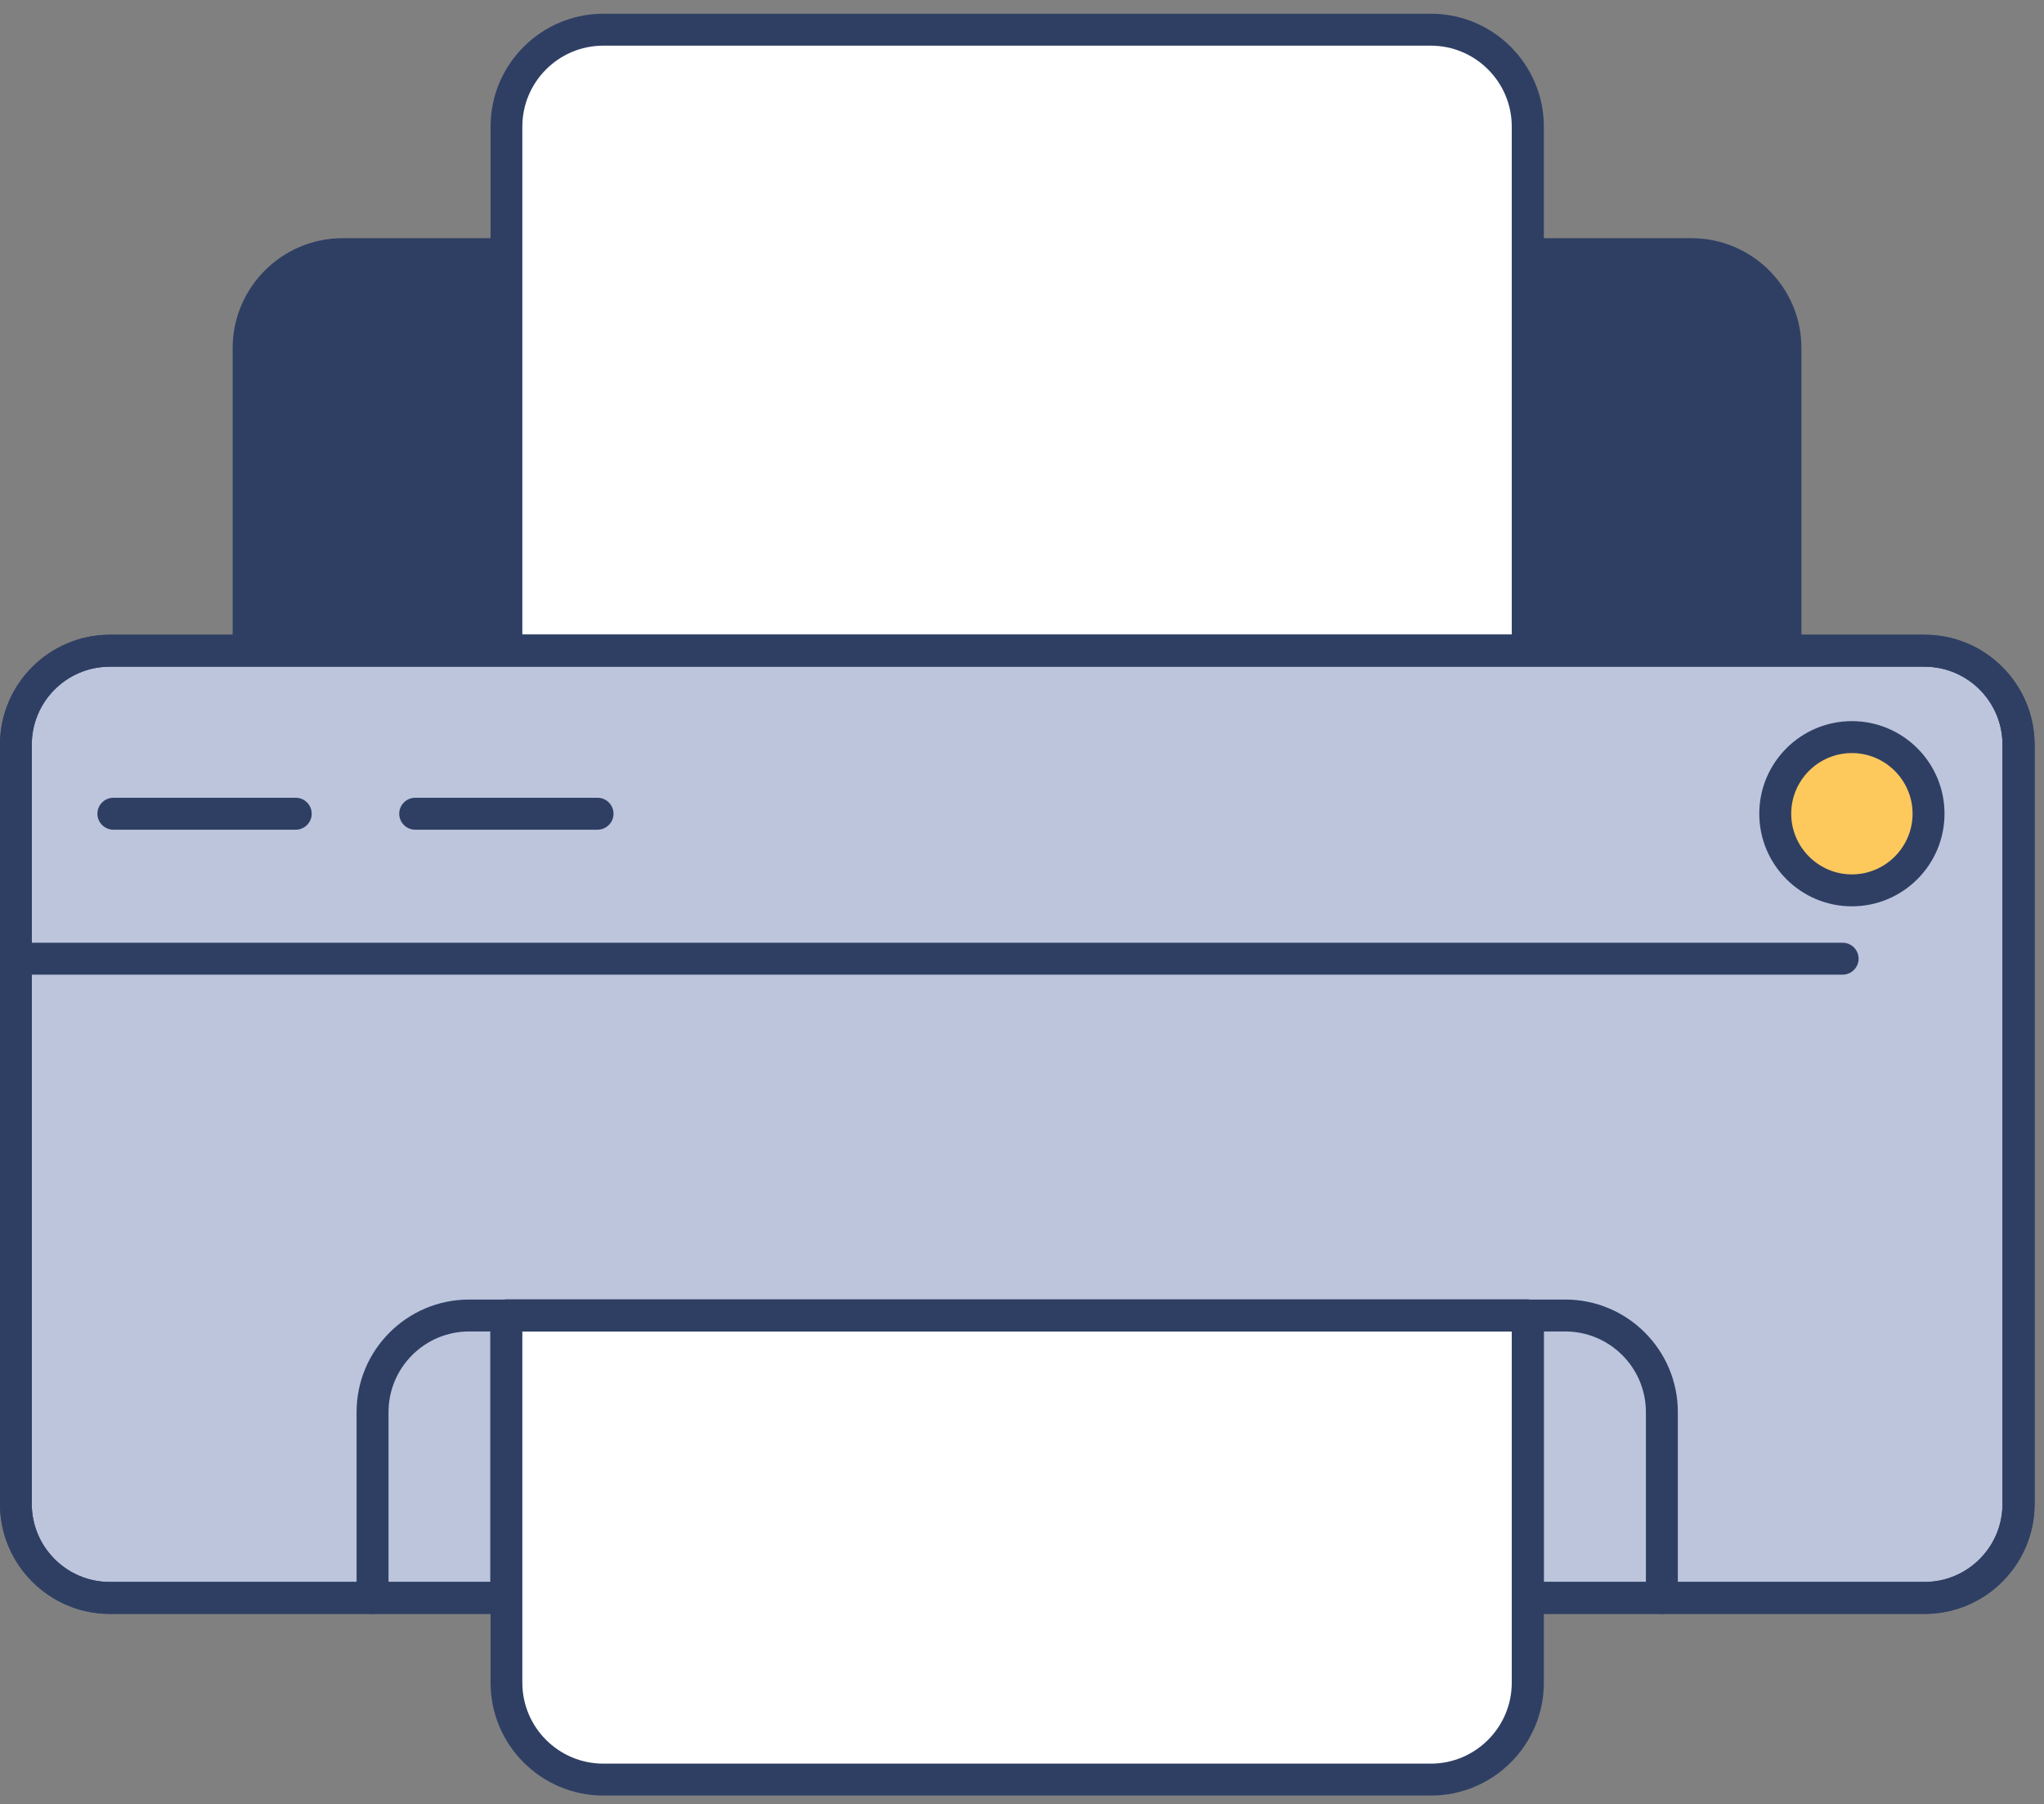 <svg viewBox="0 0 128 113" fill="none" xmlns="http://www.w3.org/2000/svg">
<rect x="0" y="0" width="128" height="113" fill="#808080" stroke="none"/>
<g id="asset-printer">
<g id="Group">
<g id="Group_2">
<path id="Vector" fill-rule="evenodd" clip-rule="evenodd" d="M21.46 15.92C18.21 15.92 15.58 18.55 15.58 21.8V40.75H31.72V15.92H21.46Z" fill="#2F3F64"/>
<path id="Vector_2" d="M31.71 41.75H15.57C15.02 41.75 14.57 41.3 14.57 40.75V21.8C14.57 18.01 17.66 14.92 21.45 14.92H31.7C32.25 14.92 32.7 15.37 32.7 15.92V40.75C32.7 41.3 32.25 41.75 31.7 41.75H31.71ZM16.58 39.75H30.72V16.92H21.47C18.78 16.92 16.59 19.11 16.59 21.8V39.75H16.58Z" fill="#2F3F64"/>
</g>
<g id="Group_3">
<path id="Vector_3" fill-rule="evenodd" clip-rule="evenodd" d="M105.93 15.92H95.67V40.75H111.81V21.8C111.81 18.55 109.18 15.92 105.93 15.92Z" fill="#2F3F64"/>
<path id="Vector_4" d="M111.81 41.75H95.67C95.12 41.75 94.67 41.3 94.67 40.75V15.92C94.67 15.37 95.12 14.92 95.67 14.92H105.93C109.72 14.92 112.81 18.01 112.81 21.8V40.75C112.81 41.3 112.36 41.75 111.81 41.75ZM96.68 39.75H110.82V21.8C110.82 19.11 108.63 16.92 105.94 16.92H96.68V39.75Z" fill="#2F3F64"/>
</g>
</g>
<g id="Group_4">
<path id="Vector_5" d="M37.78 1.86H89.6C92.95 1.86 95.67 4.58 95.67 7.93V40.75H31.71V7.93C31.71 4.58 34.43 1.86 37.78 1.86Z" fill="white"/>
<path id="Vector_6" d="M95.68 41.75H31.72C31.17 41.75 30.72 41.3 30.72 40.75V7.93C30.72 4.03 33.89 0.86 37.79 0.86H89.61C93.51 0.86 96.68 4.03 96.68 7.93V40.75C96.68 41.3 96.23 41.75 95.68 41.75ZM32.71 39.75H94.67V7.93C94.67 5.13 92.39 2.86 89.6 2.86H37.78C34.98 2.86 32.71 5.14 32.71 7.93V39.75Z" fill="#2F3F64"/>
</g>
<g id="Group_5">
<path id="Vector_7" fill-rule="evenodd" clip-rule="evenodd" d="M120.52 40.75H6.87C3.62 40.75 0.99 43.38 0.99 46.63V94.2C0.99 97.45 3.62 100.08 6.87 100.08H31.71V82.39H95.67V100.08H120.51C123.76 100.08 126.39 97.45 126.39 94.2V46.63C126.39 43.38 123.76 40.75 120.51 40.75H120.52Z" fill="#BCC5DC"/>
<path id="Vector_8" d="M120.52 101.09H95.68C95.13 101.09 94.68 100.64 94.68 100.09V83.4H32.72V100.09C32.72 100.64 32.27 101.09 31.72 101.09H6.88C3.09 101.09 0 98 0 94.21V46.64C0 42.85 3.09 39.76 6.88 39.76H120.53C124.32 39.76 127.41 42.85 127.41 46.64V94.21C127.41 98 124.32 101.09 120.53 101.09H120.52ZM96.68 99.09H120.52C123.21 99.09 125.4 96.9 125.4 94.21V46.64C125.4 43.95 123.21 41.76 120.52 41.76H6.87C4.18 41.76 1.99 43.95 1.99 46.64V94.21C1.99 96.9 4.18 99.09 6.87 99.09H30.71V82.4C30.71 82.13 30.82 81.88 31 81.69C31.18 81.5 31.44 81.4 31.71 81.4H95.67C96.22 81.4 96.67 81.85 96.67 82.4V99.09H96.68Z" fill="#2F3F64"/>
</g>
<path id="Vector_9" d="M120.52 101.09H95.68C95.13 101.09 94.68 100.64 94.68 100.09V83.4H32.72V100.09C32.72 100.64 32.27 101.09 31.72 101.09H6.88C3.09 101.09 0 98 0 94.21V46.64C0 42.85 3.09 39.76 6.88 39.76H120.53C124.32 39.76 127.41 42.85 127.41 46.64V94.21C127.41 98 124.32 101.09 120.53 101.09H120.52ZM96.68 99.09H120.52C123.21 99.09 125.4 96.9 125.4 94.21V46.64C125.4 43.95 123.21 41.76 120.52 41.76H6.87C4.18 41.76 1.99 43.95 1.99 46.64V94.21C1.99 96.9 4.18 99.09 6.87 99.09H30.71V82.4C30.71 82.13 30.82 81.88 31 81.69C31.18 81.5 31.44 81.4 31.71 81.4H95.67C96.22 81.4 96.67 81.85 96.67 82.4V99.09H96.68Z" fill="#2F3F64"/>
<g id="Group_6">
<path id="Vector_10" d="M89.61 111.471H37.79C34.44 111.471 31.72 108.751 31.72 105.401L31.72 82.401H95.68V105.401C95.68 108.751 92.96 111.471 89.61 111.471Z" fill="white"/>
<path id="Vector_11" d="M89.61 112.47H37.79C33.89 112.47 30.72 109.3 30.72 105.4V82.4C30.72 81.85 31.17 81.4 31.72 81.4H95.68C96.23 81.4 96.68 81.85 96.68 82.4V105.4C96.68 109.3 93.51 112.47 89.61 112.47ZM32.71 83.4V105.4C32.71 108.2 34.99 110.47 37.78 110.47H89.6C92.4 110.47 94.67 108.19 94.67 105.4V83.4H32.71Z" fill="#2F3F64"/>
</g>
<path id="Vector_12" d="M115.39 61.05H0.99C0.44 61.05 -0.01 60.6 -0.01 60.05C-0.01 59.5 0.44 59.05 0.99 59.05H115.39C115.94 59.05 116.39 59.5 116.39 60.05C116.39 60.6 115.94 61.05 115.39 61.05Z" fill="#2F3F64"/>
<g id="Group_7">
<path id="Vector_13" d="M115.97 55.77C118.621 55.77 120.77 53.621 120.77 50.97C120.77 48.319 118.621 46.17 115.97 46.17C113.319 46.17 111.17 48.319 111.17 50.97C111.17 53.621 113.319 55.77 115.97 55.77Z" fill="#FEC95C"/>
<path id="Vector_14" d="M115.97 56.77C112.77 56.77 110.17 54.17 110.17 50.97C110.17 47.77 112.77 45.17 115.97 45.17C119.17 45.17 121.77 47.77 121.77 50.97C121.77 54.17 119.17 56.77 115.97 56.77ZM115.97 47.17C113.87 47.17 112.17 48.88 112.17 50.97C112.17 53.06 113.88 54.77 115.97 54.77C118.06 54.77 119.77 53.06 119.77 50.97C119.77 48.88 118.06 47.17 115.97 47.17Z" fill="#2F3F64"/>
</g>
<path id="Vector_15" d="M18.52 51.97H7.1C6.55 51.97 6.1 51.52 6.1 50.97C6.1 50.42 6.55 49.97 7.1 49.97H18.52C19.07 49.97 19.52 50.42 19.52 50.97C19.52 51.52 19.07 51.97 18.52 51.97Z" fill="#2F3F64"/>
<path id="Vector_16" d="M37.42 51.97H26C25.45 51.97 25 51.52 25 50.97C25 50.42 25.45 49.97 26 49.97H37.42C37.97 49.97 38.42 50.42 38.42 50.97C38.42 51.52 37.97 51.97 37.42 51.97Z" fill="#2F3F64"/>
<path id="Vector_17" d="M104.07 101.09C103.52 101.09 103.07 100.64 103.07 100.09V88.45C103.07 85.66 100.8 83.4 98.02 83.4H29.38C26.59 83.4 24.33 85.67 24.33 88.45V100.09C24.33 100.64 23.88 101.09 23.33 101.09C22.78 101.09 22.33 100.64 22.33 100.09V88.45C22.33 84.56 25.49 81.4 29.38 81.4H98.02C101.91 81.4 105.07 84.56 105.07 88.45V100.09C105.07 100.64 104.62 101.09 104.07 101.09Z" fill="#2F3F64"/>
</g>
</svg>
